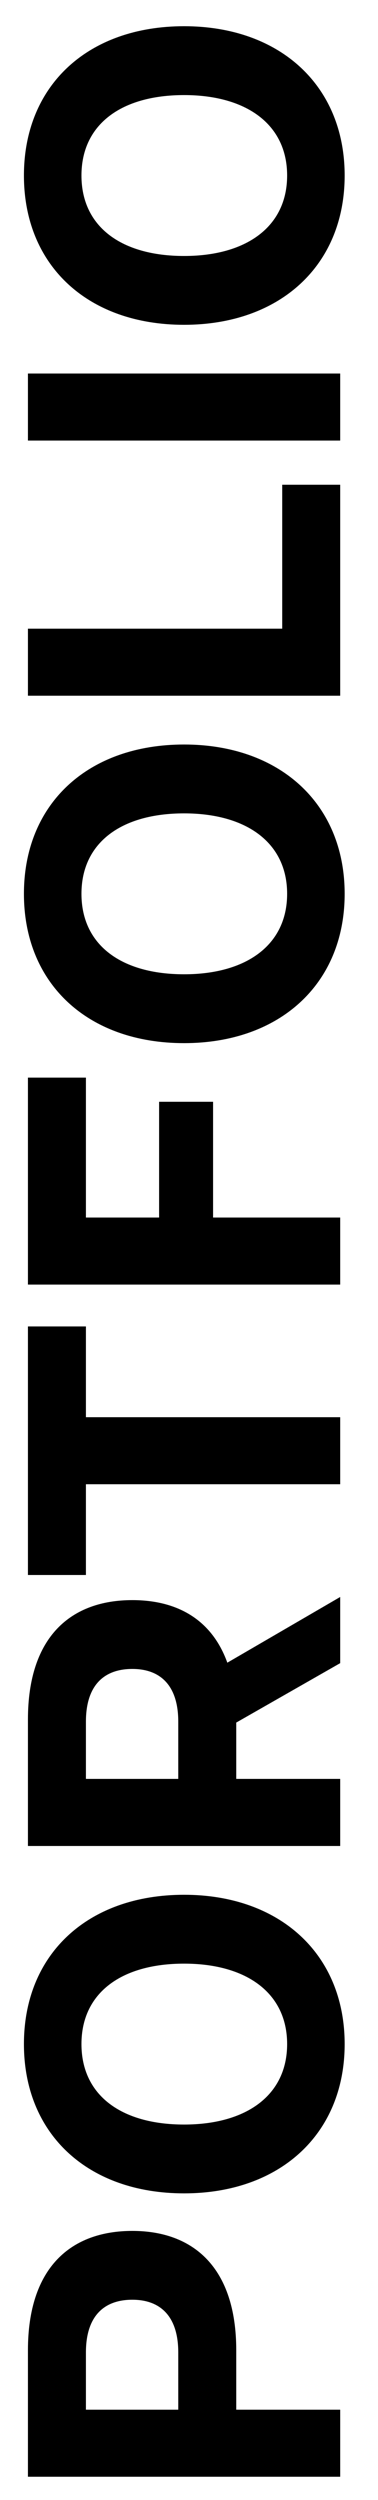 <svg width="10" height="66" viewBox="0 0 10 66" fill="none" xmlns="http://www.w3.org/2000/svg">
	<path
		d="M9 65.386L0.739 65.386L0.739 62.047C0.739 59.852 1.884 58.896 3.501 58.896C5.106 58.896 6.25 59.852 6.25 62.047L6.25 63.616L9 63.616L9 65.386ZM4.716 63.616L4.716 62.106C4.716 61.138 4.232 60.713 3.501 60.713C2.757 60.713 2.273 61.138 2.273 62.106L2.273 63.616L4.716 63.616ZM9.118 53.964C9.118 56.348 7.395 57.905 4.87 57.905C2.332 57.905 0.633 56.348 0.633 53.964C0.633 51.58 2.332 50.022 4.87 50.022C7.395 50.022 9.118 51.58 9.118 53.964ZM7.596 53.964C7.596 52.607 6.51 51.84 4.87 51.84C3.217 51.84 2.155 52.607 2.155 53.964C2.155 55.321 3.217 56.088 4.87 56.088C6.51 56.088 7.596 55.321 7.596 53.964ZM9 42.16L9 43.907L6.25 45.476L6.25 46.963L9 46.963L9 48.734L0.739 48.734L0.739 45.394C0.739 43.199 1.884 42.243 3.501 42.243C4.681 42.243 5.601 42.75 6.014 43.895L9 42.16ZM2.273 46.963L4.716 46.963L4.716 45.453C4.716 44.485 4.232 44.06 3.501 44.06C2.757 44.06 2.273 44.485 2.273 45.453L2.273 46.963ZM9 39.184L2.273 39.184L2.273 41.58L0.739 41.58L0.739 35.018L2.273 35.018L2.273 37.414L9 37.414L9 39.184ZM9 33.913L0.739 33.913L0.739 28.449L2.273 28.449L2.273 32.143L4.209 32.143L4.209 29.087L5.637 29.087L5.637 32.143L9 32.143L9 33.913ZM9.118 23.597C9.118 25.981 7.395 27.539 4.87 27.539C2.332 27.539 0.633 25.981 0.633 23.597C0.633 21.213 2.332 19.655 4.87 19.655C7.395 19.655 9.118 21.213 9.118 23.597ZM7.596 23.597C7.596 22.24 6.51 21.473 4.87 21.473C3.217 21.473 2.155 22.24 2.155 23.597C2.155 24.954 3.217 25.721 4.87 25.721C6.51 25.721 7.596 24.954 7.596 23.597ZM9 18.367L0.739 18.367L0.739 16.597L7.466 16.597L7.466 12.797L9 12.797L9 18.367ZM9 11.631L0.739 11.631L0.739 9.861L9 9.861L9 11.631ZM9.118 4.634C9.118 7.018 7.395 8.575 4.87 8.575C2.332 8.575 0.633 7.018 0.633 4.634C0.633 2.25 2.332 0.692 4.87 0.692C7.395 0.692 9.118 2.25 9.118 4.634ZM7.596 4.634C7.596 3.277 6.51 2.51 4.87 2.51C3.217 2.51 2.155 3.277 2.155 4.634C2.155 5.991 3.217 6.758 4.87 6.758C6.51 6.758 7.596 5.991 7.596 4.634Z"
		fill="black" />
</svg>